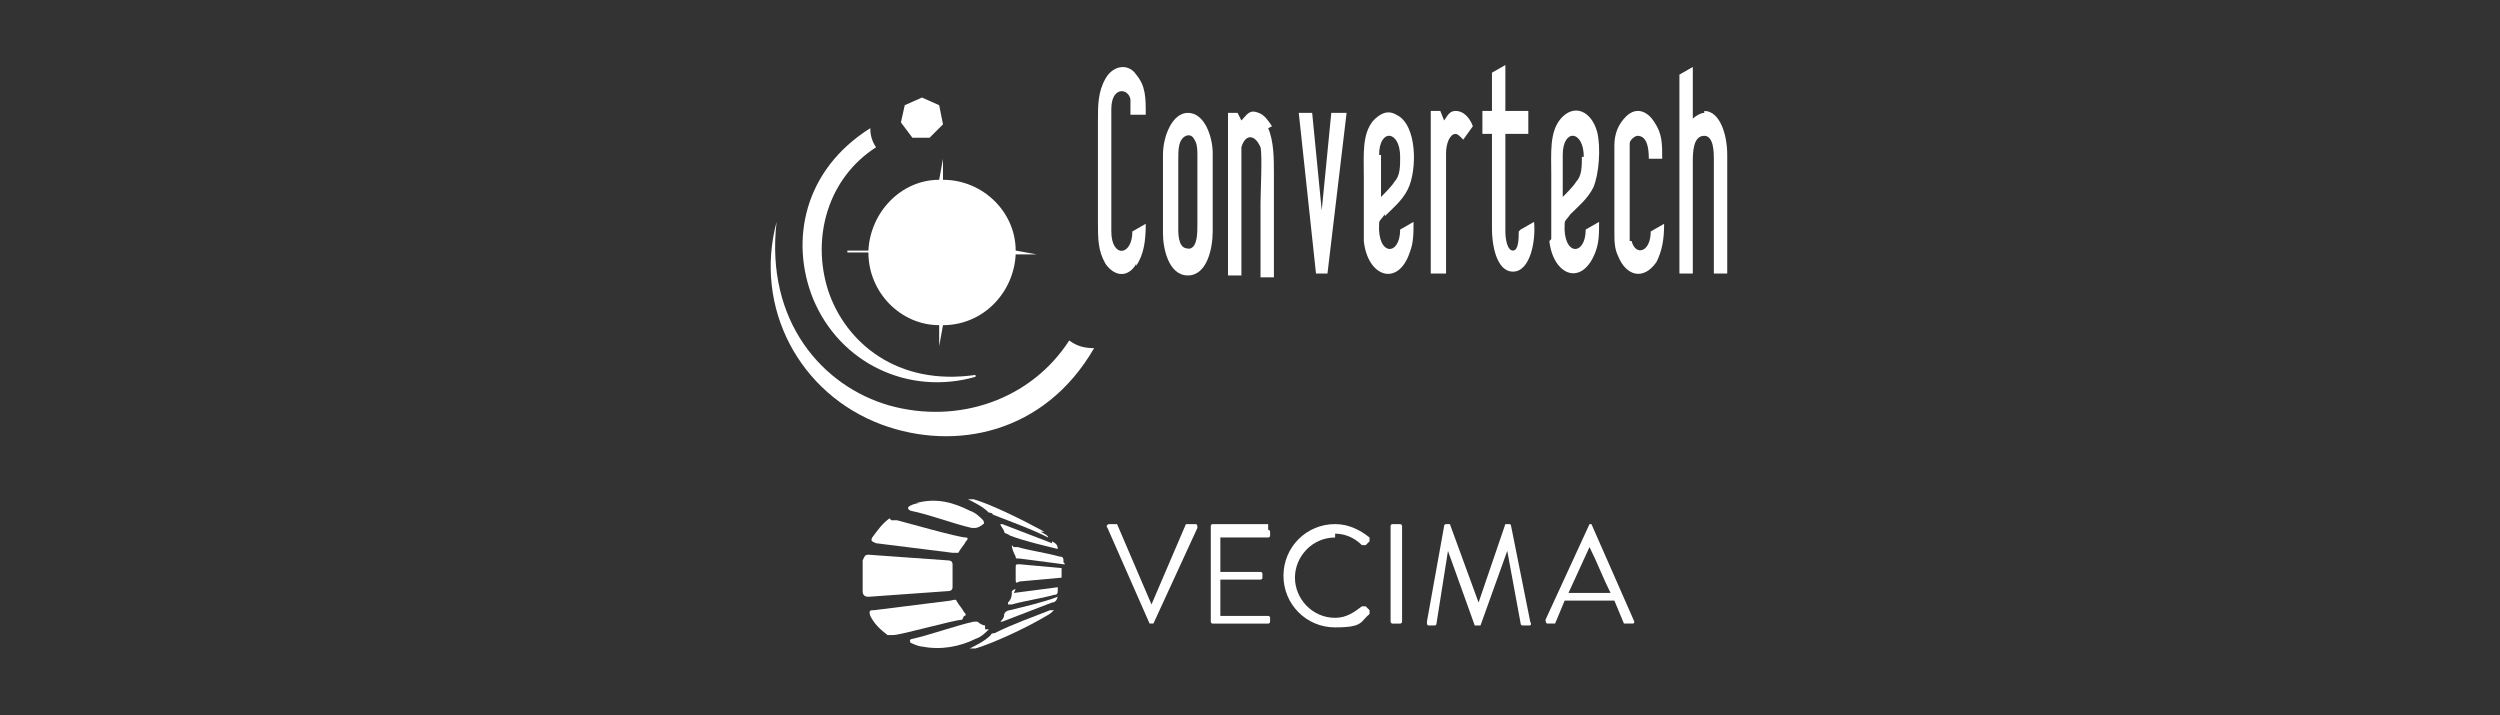 <?xml version="1.0" encoding="UTF-8"?>
<svg id="Layer_1" xmlns="http://www.w3.org/2000/svg" version="1.1" viewBox="0 0 130.7 37.4">
  <rect x="0" y="0" width="130.7" height="37.4" fill="#333333" stroke="none"/>
  <!-- Generator: Adobe Illustrator 29.6.0, SVG Export Plug-In . SVG Version: 2.1.1 Build 207)  -->
  <defs>
    <style>
      .st0 {
        fill: #fff;
      }
    </style>
  </defs>
  <polygon class="st0" points="48.6 7.2 49.3 6.5 49.1 5.5 48.2 5.1 47.3 5.5 47.1 6.4 47.7 7.2 48.6 7.2"/>
  <path class="st0" d="M44.3,13.2h1.1c0,2.1,1.7,3.8,3.7,3.8v1.1c0,0,.2-1.1.2-1.1,2.1,0,3.7-1.7,3.8-3.7h1.1c0,0-1.1-.2-1.1-.2,0-2-1.7-3.7-3.8-3.7v-1.1c0,0-.2,1.1-.2,1.1-2,0-3.6,1.7-3.7,3.7h-1.1Z"/>
  <path class="st0" d="M51,19.6c-4.1.6-6.8-1.7-7.7-4.4-.9-2.8,0-5.9,2.5-7.5-.2-.3-.3-.6-.3-1-3.5,2.2-4.2,5.9-3,8.9,1.4,3.4,5,5.1,8.5,4.1Z"/>
  <path class="st0" d="M46.5,21.2c-3.5-1-6.5-4.4-5.9-9.6-1.2,4.5,1.2,9,5.5,10.6,3.8,1.4,8.5.5,11.1-4-.5,0-.9-.1-1.3-.4-2,3.1-5.8,4.4-9.4,3.4Z"/>
  <path class="st0" d="M89.1,5.9c-.2,0-.5.2-.6.3v-2.7s-.7.4-.7.4v10.4h.7v-5.8c0-.5,0-1.4.6-1.4.5,0,.5.9.5,1.2v6h.7v-6.2c0-1.1-.4-2.3-1.2-2.3Z"/>
  <path class="st0" d="M63.4,8c0-.8-.4-2.1-1.3-2.1-.8,0-1.3,1.2-1.3,2.2v4.1c0,.8.3,2.2,1.3,2.2s1.3-1.4,1.3-2.3v-4.1ZM62.6,11.7c0,.5,0,1.2-.4,1.3-.3,0-.4-.1-.5-.3-.1-.3-.1-.5-.1-.8v-3.5c0-.6,0-1.1.4-1.3.3-.1.4.1.5.3.1.2.1.5.1.8v3.5Z"/>
  <path class="st0" d="M85.2,12.6c0-.3,0-2,0-2.6,0-.5,0-2.4,0-2.5,0-.2.3-.4.4-.4.5,0,.6.6.6,1.2h.7c0-.8,0-1.3-.4-1.9-.3-.5-.9-.9-1.5-.3-.4.4-.6.9-.6,1.5v4.5c0,.5,0,.9.2,1.3.4,1,1.3,1.3,2,.3.3-.6.4-1.2.4-2l-.7.4c0,1.1-.8,1.3-1,.5Z"/>
  <path class="st0" d="M59.4,13.9c.4-.6.5-1.3.5-2.2l-.7.4c0,1.3-1.1,1.4-1.1,0,0-2.1,0-4.3,0-6.4,0-1.2.9-1.1,1-.5v.8c0,0,.8,0,.8,0,0-.9,0-1.5-.5-2.1-.4-.6-1.2-.5-1.6.2-.4.7-.4,1.4-.4,2.2v5.3c0,.9,0,1.5.4,2.2.5.7,1.2.7,1.6,0Z"/>
  <path class="st0" d="M66.5,6.6c-.2-.3-.4-.6-.7-.7-.5-.2-.6.1-.9.4l-.2-.4h-.5s0,8.5,0,8.5h.7c0-.2,0-5.1,0-5.8,0-.3,0-.6,0-.9.2-.7.7-.7,1,0,.1.4,0,2.4,0,2.9v3.9s.7,0,.7,0c0-.3,0-4.9,0-5.4,0-.8,0-1.7-.3-2.4Z"/>
  <path class="st0" d="M75.6,14.3v-6.3c0-.5.2-1,.5-1,.1,0,.2.1.4.3l.5-.7c-.1-.3-.4-.8-.9-.8-.3,0-.4.2-.6.5l-.2-.5h-.5s0,8.5,0,8.5h.8Z"/>
  <path class="st0" d="M81,12.6c.2,1.8,1.7,2.4,2.4.6.2-.5.2-1,.2-1.6l-.7.4c0,1.4-1.2,1.4-1.1-.3,0-.2.1-.2.3-.5.4-.4.9-.8,1.2-1.4.3-.7.4-2.1.2-2.9-.3-1.1-1.2-1.5-1.9-.7-.6.7-.5,1.8-.5,2.9s0,3,0,3.4ZM82.7,8.2c0,.5,0,1-.3,1.3-.1.2-.6.7-.7.8v-2.2c0-1.4,1.1-1.3,1.1.1Z"/>
  <polygon class="st0" points="69.4 14.3 70.4 5.9 69.6 5.9 69.1 11 68.6 5.9 67.9 5.9 68.8 14.3 69.4 14.3"/>
  <path class="st0" d="M72.4,11.3c.4-.4.9-.8,1.2-1.4.5-1,.5-3.4-.6-3.9-.5-.3-.9,0-1.2.3-.6.7-.5,1.8-.5,2.9s0,3,0,3.4c.2,1.9,1.8,2.4,2.4.6.2-.5.2-1,.2-1.6l-.7.4c0,1.4-1.2,1.4-1.1-.3,0-.2.1-.2.3-.5ZM72.1,8.1c0-1.4,1.1-1.3,1.1.1,0,.5,0,1-.3,1.3-.1.2-.6.7-.7.8v-2.2Z"/>
  <path class="st0" d="M79.4,12.1c0,.3,0,1-.3,1-.3,0-.4-.6-.4-1v-5.1h1.2v-1.2h-1.2v-2.4l-.7.4v2s-.5,0-.5,0v1.2h.5v5c0,.7.2,2.2,1.1,2.2.9,0,1.2-1.6,1.1-2.6l-.7.4Z"/>
  <path class="st0" d="M51.5,32.9c0-.1,0-.2,0-.2-.1,0-.3-.1-.4-.2,0,0-.2,0-.2,0-.9.2-2.3.7-3.2.9,0,0-.2,0-.1.2,0,0,.4.2.6.2,1,.2,2,0,2.8-.4.3-.1.5-.3.7-.5Z"/>
  <path class="st0" d="M49.8,30.6s0-.3,0-.5c0-.3,0-.6,0-.6,0-.2-.2-.2-.2-.2l-4.2-.3c-.2,0-.2.1-.3.3,0,.3,0,.5,0,.8s0,.5,0,.8c0,.2.1.3.3.3l4.2-.3s.2,0,.2-.2Z"/>
  <path class="st0" d="M50.4,32.2s.2,0,0-.2c-.1-.2-.3-.4-.4-.6,0-.1-.3,0-.3,0l-4,.5c-.2,0-.3,0-.2.3.2.4.5.7.9,1,0,0,.1,0,.3,0,.4,0,3.2-.8,3.6-.8h0Z"/>
  <path class="st0" d="M53.1,30.8c0,0-.1,0-.2.1,0,.2,0,.4-.2.6,0,0,0,.1,0,.1h0s.1,0,.2,0c.7-.2,1.5-.3,2.2-.5.2,0,.2-.1.2-.3,0-.1,0-.2,0-.1l-2.3.3Z"/>
  <path class="st0" d="M54.9,31.9c-1,.4-1.9.7-2.9,1.2,0,0-.2,0-.2.1-.3.3-.7.5-1.1.7,0,0,0,0,0,0,0,0,0,0,.3,0,1-.3,2.7-1.1,3.7-1.7.2-.1.3-.2.4-.3,0,0,0,0,0,0,0,0,0,0,0,0Z"/>
  <path class="st0" d="M55.3,31.2c-.8.3-1.7.5-2.5.7,0,0-.2,0-.3.2,0,.2-.1.3-.2.4,0,0,0,0,0,0,0,0,0,0,.1,0h0s2.6-1,2.6-1c.2,0,.3-.2.3-.4,0,0,0,0,0,0s0,0,0,0Z"/>
  <path class="st0" d="M46.5,27.1c-.4.3-.6.6-.9,1-.1.2,0,.2.2.3l4,.5s.2,0,.3,0c.1-.2.3-.4.4-.6.2-.2,0-.2,0-.2h0c-.4,0-3.2-.8-3.6-.9-.2,0-.3,0-.3,0Z"/>
  <path class="st0" d="M48.1,26.3c-.2,0-.5.1-.6.2-.1.1.1.2.1.2,1,.2,2.3.7,3.2.9,0,0,.1,0,.2,0,.1,0,.3-.1.4-.2,0,0,.1,0,0-.2-.2-.2-.4-.4-.7-.5-.8-.4-1.7-.7-2.8-.4Z"/>
  <path class="st0" d="M55.5,29.7l-2.2-.2h0c-.2,0-.2,0-.2.2h0c0,.2,0,.4,0,.5,0,.3,0,.3.2.2h0l2.2-.2c0,0,0,0,0-.1h0s0,0,0,0c0-.3,0-.4,0-.4,0,0,0,0,0,0Z"/>
  <path class="st0" d="M52.9,28.5h0c-.1,0,0,0,0,0,0,.2.1.4.2.6,0,.1,0,.1.2.1l2.3.3c.1,0,.1,0,0-.1,0-.2,0-.3-.2-.3-.7-.2-1.5-.3-2.2-.5,0,0-.1,0-.2,0Z"/>
  <path class="st0" d="M55,28.4l-2.6-1h0c0,0-.1,0-.1,0,0,0,0,0,0,0,0,.1.2.3.2.4,0,.1.2.1.3.2.8.3,1.7.5,2.5.7,0,0,0,0,0,0,0,0,0,0,0,0,0-.2-.1-.3-.3-.4Z"/>
  <path class="st0" d="M54.6,27.8c-1.1-.6-2.7-1.4-3.7-1.7-.2,0-.3,0-.3,0,0,0,0,0,0,0,.4.2.8.4,1.1.7,0,0,.2,0,.2.1,1,.4,1.9.7,2.9,1.2,0,0,0,0,0,0,0,0,0,0,0,0,0-.1-.2-.2-.4-.3Z"/>
  <path class="st0" d="M66.3,27.4h-2.9c0,0-.1,0-.1.1v5c0,0,0,.1.1.1h2.9c0,0,.1,0,.1-.1v-.2c0,0,0-.1-.1-.1h-2.5v-1.9h2.1c0,0,.1,0,.1-.1v-.2c0,0,0-.1-.1-.1h-2.1v-1.8h2.5c0,0,.1,0,.1-.1v-.2c0,0,0-.1-.1-.1Z"/>
  <path class="st0" d="M62.4,27.4h-.3c0,0-.1,0-.1,0l-1.8,4.2h0l-1.8-4.2s0,0-.1,0h-.3c-.1,0-.2.1-.1.2l2.2,5s0,0,.1,0h0c0,0,.1,0,.1,0l2.3-5c0-.1,0-.2-.1-.2Z"/>
  <path class="st0" d="M83.2,27.4h0c0,0-.1,0-.1,0l-2.3,5c0,0,0,.2.1.2h.3c0,0,.1,0,.1,0l.5-1.2h2.6l.5,1.2s0,0,.1,0h.3c.1,0,.2,0,.1-.2l-2.2-5s0,0-.1,0ZM82,31l1.1-2.4h0c.4.8.7,1.6,1.1,2.4h-2.2Z"/>
  <path class="st0" d="M78.9,27.4h-.1c0,0-.1,0-.1,0l-1.4,4.1h0l-1.5-4.1s0,0-.1,0h-.1c0,0-.1,0-.1.1l-.9,5c0,.1,0,.2.1.2h.3c0,0,.1,0,.1-.1l.6-3.8h0l1.4,3.9s0,0,.1,0h.1s.1,0,.1,0l1.4-3.9h0l.7,3.8c0,0,0,.1.1.1h.3c.1,0,.2,0,.1-.2l-1-5c0,0,0-.1-.1-.1Z"/>
  <rect class="st0" x="72.7" y="27.4" width=".6" height="5.2" rx=".1" ry=".1"/>
  <path class="st0" d="M69.8,27.9c.5,0,1,.2,1.4.6,0,0,.1,0,.2,0l.2-.2c0,0,0-.1,0-.2-.5-.4-1.1-.7-1.8-.7-1.5,0-2.7,1.2-2.7,2.7s1.2,2.7,2.7,2.7,1.3-.3,1.8-.7c0,0,0-.2,0-.2l-.2-.2c0,0-.1,0-.2,0-.4.3-.8.6-1.4.6-1.2,0-2.1-1-2.1-2.1s.9-2.1,2.1-2.1Z"/>
</svg>